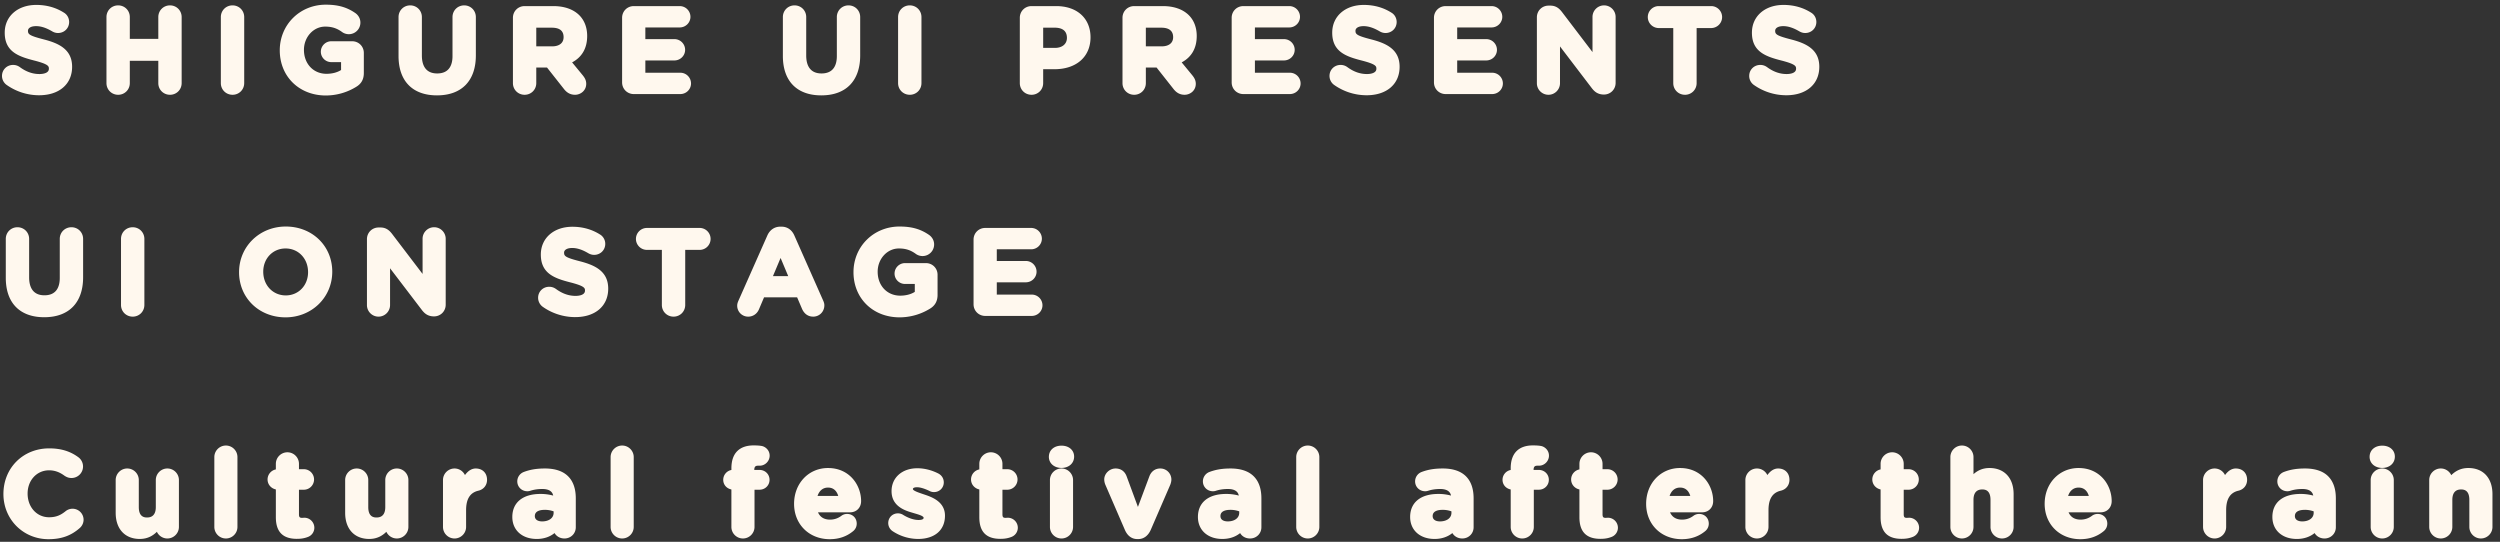 <svg xmlns="http://www.w3.org/2000/svg" width="263" height="57"><rect width="100%" height="100%" fill="#333333" stroke="none"/><defs><clipPath id="e"><path class="i" d="M0 0h263v57H0z"/></clipPath><clipPath id="f"><path class="i" d="M0 0h263v57H0z"/></clipPath><style>.g{fill:#fff8ee}.i{fill:none}</style></defs><g id="b"><g id="c"><g clip-path="url(#e)" id="d"><g clip-path="url(#f)"><path class="g" d="M4.116 10.021A5.924 5.924 0 0 1 .685 8.924a1.16 1.16 0 0 1-.474-.94c0-.647.513-1.154 1.166-1.154.257 0 .486.073.701.223.675.497 1.352.736 2.075.736.232 0 .989-.04.989-.553 0-.256 0-.474-1.553-.872C1.897 5.933.497 5.414.497 3.438c0-1.729 1.365-2.92 3.32-2.92 1.08 0 2.059.274 2.909.813.34.201.548.572.548.987 0 .647-.512 1.154-1.166 1.154-.221 0-.419-.056-.62-.174-.636-.374-1.176-.548-1.696-.548-.517 0-.85.192-.85.49 0 .362.136.514 1.677.91 1.541.4 2.967 1.027 2.967 2.874 0 1.83-1.362 2.997-3.47 2.997ZM17.882 9.97c-.689 0-1.228-.538-1.228-1.227V6.397h-2.998v2.346c0 .689-.539 1.228-1.227 1.228S11.2 9.43 11.2 8.743V1.795c0-.689.54-1.229 1.229-1.229s1.227.54 1.227 1.229V4.09h2.998V1.795c0-.689.54-1.229 1.228-1.229s1.228.54 1.228 1.229v6.948c0 .689-.54 1.228-1.228 1.228ZM24.462 9.97c-.689 0-1.229-.538-1.229-1.227V1.795c0-.689.54-1.229 1.229-1.229s1.228.54 1.228 1.229v6.948c0 .689-.54 1.228-1.228 1.228ZM34.283 10.046c-2.811 0-4.851-2-4.851-4.752 0-2.703 2.126-4.802 4.839-4.802 1.295 0 2.231.268 3.13.896.157.114.513.434.513.993a1.217 1.217 0 0 1-1.959.964c-.537-.383-1.06-.546-1.747-.546-1.231 0-2.233 1.096-2.233 2.445 0 1.47.997 2.52 2.37 2.52.594 0 1.122-.137 1.536-.398v-.83h-1.026a1.1 1.1 0 0 1-1.103-1.093c0-.608.495-1.103 1.103-1.103h2.192c.688 0 1.228.54 1.228 1.228v2.117c0 .655-.262 1.13-.803 1.45a6.09 6.09 0 0 1-3.189.91ZM45.968 10.033c-2.569 0-4.042-1.51-4.042-4.141V1.795c0-.689.54-1.229 1.228-1.229s1.228.54 1.228 1.229v4.047c0 .86.28 1.885 1.61 1.885 1.332 0 1.612-.992 1.612-1.823v-4.11c0-.688.54-1.228 1.228-1.228s1.228.54 1.228 1.229v4.034c0 2.672-1.492 4.204-4.092 4.204ZM60.492 9.97c-.463 0-.842-.197-1.158-.6l-1.786-2.263h-1.132v1.636c0 .689-.539 1.228-1.228 1.228s-1.228-.54-1.228-1.228V1.87c0-.688.54-1.228 1.228-1.228h3.026c1.156 0 2.1.333 2.73.962.54.542.827 1.296.827 2.183 0 1.28-.546 2.226-1.584 2.775l1.11 1.35c.191.24.374.503.374.905 0 .722-.6 1.154-1.179 1.154ZM58.09 4.876c.75 0 1.2-.36 1.2-.963 0-.673-.417-1-1.238-1h-1.636v1.963h1.674ZM66.675 9.896c-.689 0-1.229-.54-1.229-1.228V1.87c0-.688.54-1.228 1.229-1.228h4.83a1.13 1.13 0 0 1 1.13 1.129c0 .615-.507 1.116-1.13 1.116h-3.614v1.228h3.054a1.13 1.13 0 0 1 1.13 1.13c0 .614-.508 1.115-1.13 1.115h-3.054v1.291h3.677a1.13 1.13 0 0 1 1.128 1.13c0 .615-.506 1.115-1.128 1.115h-4.893ZM86.4 10.033c-2.568 0-4.042-1.51-4.042-4.141V1.795c0-.689.54-1.229 1.228-1.229s1.228.54 1.228 1.229v4.047c0 .86.28 1.885 1.612 1.885 1.33 0 1.61-.992 1.61-1.823v-4.11c0-.688.54-1.228 1.228-1.228s1.228.54 1.228 1.229v4.034c0 2.672-1.491 4.204-4.092 4.204ZM95.708 9.97c-.688 0-1.229-.538-1.229-1.227V1.795c0-.689.54-1.229 1.229-1.229s1.229.54 1.229 1.229v6.948c0 .689-.54 1.228-1.229 1.228ZM108.514 9.97c-.689 0-1.229-.538-1.229-1.227V1.87c0-.688.54-1.228 1.229-1.228h2.601c2.192 0 3.608 1.288 3.608 3.282 0 2.05-1.49 3.357-3.794 3.357h-1.187v1.462c0 .689-.54 1.228-1.228 1.228Zm2.477-4.933c.759 0 1.25-.412 1.25-1.05 0-.894-.7-1.076-1.287-1.076h-1.212v2.126h1.25ZM124.618 9.97c-.463 0-.842-.197-1.158-.6l-1.786-2.263h-1.131v1.636c0 .689-.54 1.228-1.229 1.228s-1.228-.54-1.228-1.228V1.87c0-.688.54-1.228 1.228-1.228h3.026c1.155 0 2.1.333 2.73.962.54.542.826 1.296.826 2.183 0 1.28-.545 2.226-1.583 2.775l1.11 1.35c.191.241.374.506.374.905 0 .722-.6 1.154-1.179 1.154Zm-2.403-5.095c.752 0 1.2-.36 1.2-.963 0-.832-.673-1-1.237-1h-1.635v1.963h1.672ZM130.8 9.896c-.688 0-1.228-.54-1.228-1.228V1.87c0-.688.54-1.228 1.229-1.228h4.83a1.13 1.13 0 0 1 1.129 1.129c0 .615-.506 1.116-1.128 1.116h-3.615v1.228h3.054a1.13 1.13 0 0 1 1.13 1.13c0 .614-.508 1.115-1.13 1.115h-3.054v1.291h3.676a1.13 1.13 0 0 1 1.13 1.13c0 .615-.508 1.115-1.13 1.115h-4.892ZM143.77 10.021a5.93 5.93 0 0 1-3.433-1.097 1.16 1.16 0 0 1-.473-.94c0-.647.513-1.154 1.166-1.154.257 0 .487.073.701.223.676.497 1.353.736 2.076.736.231 0 .988-.04.988-.553 0-.256 0-.474-1.553-.872-1.691-.431-3.092-.95-3.092-2.926 0-1.729 1.366-2.92 3.32-2.92 1.08 0 2.06.274 2.909.813.34.201.549.572.549.987 0 .647-.513 1.154-1.166 1.154-.22 0-.417-.055-.621-.173-.627-.37-1.182-.549-1.696-.549-.516 0-.85.192-.85.49 0 .36.136.514 1.677.91 1.541.4 2.966 1.028 2.966 2.874 0 1.83-1.361 2.997-3.468 2.997ZM152.081 9.896c-.688 0-1.228-.54-1.228-1.228V1.87c0-.688.54-1.228 1.228-1.228h4.831a1.13 1.13 0 0 1 1.129 1.129c0 .615-.507 1.116-1.129 1.116h-3.615v1.228h3.055a1.13 1.13 0 0 1 1.128 1.13c0 .614-.506 1.115-1.128 1.115h-3.055v1.291h3.678a1.13 1.13 0 0 1 1.128 1.13c0 .615-.506 1.115-1.128 1.115h-4.894ZM162.896 9.97c-.67 0-1.216-.544-1.216-1.214V1.82c0-.688.54-1.228 1.228-1.228h.2c.608 0 .952.336 1.208.665l3.215 4.222V1.783c0-.67.546-1.217 1.217-1.217.67 0 1.215.546 1.215 1.217v6.935c0 .688-.54 1.228-1.228 1.228-.673 0-1.015-.336-1.271-.665l-3.353-4.397v3.872c0 .67-.546 1.215-1.215 1.215ZM177.257 9.97c-.689 0-1.229-.538-1.229-1.227V2.95h-1.573a1.155 1.155 0 0 1 0-2.308h5.604a1.155 1.155 0 0 1 0 2.308h-1.574v5.794c0 .689-.54 1.228-1.228 1.228ZM187.922 10.021a5.93 5.93 0 0 1-3.433-1.097 1.16 1.16 0 0 1-.472-.94c0-.647.512-1.154 1.166-1.154.256 0 .486.073.7.223.677.497 1.353.736 2.076.736.231 0 .988-.04.988-.553 0-.256 0-.474-1.552-.872-1.692-.431-3.092-.95-3.092-2.926 0-1.729 1.365-2.92 3.32-2.92 1.08 0 2.059.274 2.908.813.341.201.55.572.55.987 0 .647-.514 1.154-1.167 1.154-.22 0-.417-.055-.621-.173-.627-.37-1.182-.549-1.695-.549-.517 0-.85.192-.85.49 0 .36.136.514 1.677.91 1.54.4 2.966 1.028 2.966 2.874 0 1.83-1.362 2.997-3.47 2.997ZM4.651 33.372c-2.568 0-4.042-1.51-4.042-4.142v-4.096c0-.689.54-1.228 1.229-1.228s1.227.54 1.227 1.228v4.047c0 .86.28 1.884 1.61 1.884 1.333 0 1.612-.99 1.612-1.822v-4.11c0-.688.54-1.227 1.229-1.227s1.227.54 1.227 1.228v4.034c0 2.672-1.491 4.204-4.092 4.204ZM13.959 33.31c-.688 0-1.229-.54-1.229-1.228v-6.948c0-.689.54-1.228 1.229-1.228s1.229.54 1.229 1.228v6.948c0 .689-.54 1.229-1.229 1.229ZM30.04 33.385c-2.788 0-4.89-2.043-4.89-4.752 0-2.703 2.159-4.802 4.914-4.802 2.788 0 4.89 2.043 4.89 4.752 0 2.703-2.16 4.802-4.915 4.802Zm0-7.246c-1.339 0-2.347 1.05-2.347 2.444 0 1.433 1.02 2.495 2.371 2.495 1.337 0 2.345-1.05 2.345-2.445 0-1.433-1.018-2.494-2.37-2.494ZM39.818 33.31c-.67 0-1.215-.545-1.215-1.216v-6.935c0-.688.54-1.228 1.228-1.228h.2c.61 0 .952.336 1.208.665l3.216 4.222v-3.697a1.216 1.216 0 0 1 2.432 0v6.936c0 .688-.54 1.228-1.229 1.228-.67 0-1.014-.336-1.271-.665l-3.353-4.397v3.87c0 .672-.546 1.218-1.216 1.218ZM60.516 33.36c-1.23 0-2.449-.39-3.433-1.096a1.17 1.17 0 0 1-.473-.942c0-.646.513-1.153 1.166-1.153.257 0 .487.073.702.223.675.496 1.352.735 2.075.735.231 0 .988-.04.988-.552 0-.256 0-.474-1.553-.872-1.691-.432-3.092-.95-3.092-2.926 0-1.73 1.366-2.922 3.32-2.922 1.08 0 2.058.275 2.909.815.26.152.549.496.549.987 0 .647-.513 1.154-1.166 1.154-.22 0-.417-.055-.621-.173-.637-.376-1.175-.55-1.696-.55-.516 0-.85.192-.85.49 0 .362.137.516 1.677.91 1.54.402 2.966 1.027 2.966 2.875 0 1.83-1.361 2.996-3.468 2.996ZM70.856 33.31c-.688 0-1.228-.54-1.228-1.228v-5.795h-1.573c-.636 0-1.154-.517-1.154-1.153s.518-1.154 1.154-1.154h5.603a1.155 1.155 0 0 1 0 2.307h-1.573v5.795c0 .689-.54 1.229-1.229 1.229ZM85.543 33.31c-.522 0-.937-.291-1.169-.82l-.516-1.21h-3.48l-.538 1.269c-.208.477-.631.762-1.133.762a1.148 1.148 0 0 1-1.153-1.166c0-.198.07-.375.136-.524l3.038-6.857c.261-.585.76-.92 1.366-.92h.112c.608 0 1.089.326 1.355.919l3.038 6.861c.085.189.123.342.123.495 0 .668-.518 1.192-1.179 1.192Zm-2.622-4.262-.802-1.911-.803 1.91h1.605ZM94.639 33.385c-2.812 0-4.852-2-4.852-4.752 0-2.703 2.126-4.802 4.839-4.802 1.296 0 2.231.268 3.13.896.157.114.514.434.514.992a1.218 1.218 0 0 1-1.96.966c-.535-.383-1.058-.546-1.747-.546-1.231 0-2.233 1.096-2.233 2.444 0 1.47.997 2.52 2.371 2.52.592 0 1.12-.137 1.535-.397v-.833h-1.025c-.608 0-1.104-.49-1.104-1.09 0-.61.496-1.104 1.104-1.104h2.191c.689 0 1.229.539 1.229 1.227v2.117c0 .655-.263 1.13-.804 1.453a6.105 6.105 0 0 1-3.188.909ZM103.646 33.235c-.688 0-1.228-.54-1.228-1.228v-6.798c0-.689.54-1.229 1.228-1.229h4.832a1.13 1.13 0 0 1 1.127 1.13c0 .615-.505 1.116-1.127 1.116h-3.616v1.228h3.055a1.13 1.13 0 0 1 1.129 1.129c0 .615-.507 1.116-1.129 1.116h-3.055v1.291h3.677a1.13 1.13 0 0 1 1.129 1.13c0 .614-.507 1.115-1.129 1.115h-4.893ZM5.1 56.723c-2.658 0-4.74-2.088-4.74-4.752 0-2.748 2.07-4.802 4.814-4.802 1.234 0 2.21.298 3.074.936a1.21 1.21 0 0 1-.732 2.18c-.315 0-.532-.11-.718-.228-.537-.4-1.052-.58-1.636-.58-1.287 0-2.258 1.05-2.258 2.444 0 1.433.971 2.495 2.258 2.495.777 0 1.252-.25 1.725-.627a1.161 1.161 0 0 1 1.906.884c0 .337-.152.661-.417.889-.919.802-1.93 1.16-3.276 1.16ZM14.705 56.697c-1.563 0-2.535-1.052-2.535-2.747v-3.448c0-.67.546-1.217 1.216-1.217s1.216.546 1.216 1.217v2.85c0 1.088.659 1.088.876 1.088.754 0 .913-.591.913-1.087v-2.851c0-.67.546-1.217 1.215-1.217s1.216.546 1.216 1.217v4.93c0 .67-.546 1.216-1.216 1.216-.487 0-.909-.289-1.102-.704-.408.405-.97.753-1.799.753ZM23.764 56.648c-.67 0-1.216-.545-1.216-1.216v-7.346c0-.67.546-1.216 1.216-1.216s1.215.546 1.215 1.216v7.346c0 .67-.545 1.216-1.215 1.216ZM31.231 56.686c-1.488 0-2.211-.745-2.211-2.275V51.49c-.516-.112-.873-.54-.873-1.05 0-.524.376-.961.873-1.058v-.585c0-.67.545-1.216 1.215-1.216s1.216.546 1.216 1.216v.564h.565a1.08 1.08 0 0 1 0 2.157h-.565V54.1c0 .325.1.378.34.378l.225-.013c.58 0 1.053.473 1.053 1.055 0 .424-.264.81-.659.96-.363.144-.717.206-1.179.206ZM38.846 56.697c-1.564 0-2.535-1.052-2.535-2.747v-3.448c0-.67.545-1.217 1.215-1.217s1.216.546 1.216 1.217v2.85c0 1.088.66 1.088.876 1.088.755 0 .913-.591.913-1.087v-2.851c0-.67.546-1.217 1.216-1.217s1.216.546 1.216 1.217v4.93c0 .67-.546 1.216-1.216 1.216-.487 0-.91-.289-1.102-.704-.409.405-.97.753-1.8.753ZM47.818 56.648c-.67 0-1.215-.545-1.215-1.216v-4.93c0-.671.545-1.217 1.215-1.217.483 0 .9.283 1.096.692.27-.37.644-.692 1.133-.692.713 0 1.191.479 1.191 1.192 0 .57-.361 1.02-.92 1.146-.863.202-1.284.87-1.284 2.041v1.768c0 .67-.546 1.216-1.216 1.216ZM56.456 56.697c-1.531 0-2.56-.928-2.56-2.31 0-1.528 1.106-2.424 2.958-2.424a5 5 0 0 1 1.341.172c-.057-.3-.281-.692-1.141-.692-.449 0-.85.057-1.228.174-.126.044-.23.063-.353.063-.591 0-1.055-.457-1.055-1.041 0-.438.276-.834.686-.987.674-.254 1.36-.367 2.224-.367 1.073 0 1.896.278 2.443.827.533.533.802 1.313.802 2.32v3.038c0 .66-.523 1.178-1.191 1.178-.492 0-.859-.25-1.043-.57-.51.411-1.143.62-1.883.62Zm.847-3.062c-.388 0-1.038.085-1.038.652 0 .526.585.565.764.565.725 0 1.212-.363 1.212-.902v-.156a2.767 2.767 0 0 0-.938-.16ZM65.452 56.648c-.67 0-1.216-.545-1.216-1.216v-7.346c0-.67.546-1.216 1.216-1.216s1.216.546 1.216 1.216v7.346c0 .67-.546 1.216-1.216 1.216ZM78.158 56.648c-.67 0-1.215-.545-1.215-1.216v-3.94c-.517-.106-.859-.514-.859-1.015 0-.515.371-.945.86-1.036v-.172c0-.793.206-1.402.614-1.809.399-.4.978-.603 1.721-.603.35 0 .61.018.819.054.419.065.87.446.87 1.026 0 .57-.477 1.053-1.041 1.053h-.162c-.255 0-.413.074-.415.446h.552c.591 0 1.054.457 1.054 1.04s-.463 1.042-1.054 1.042h-.527v3.914c0 .67-.546 1.216-1.217 1.216ZM87.293 56.723c-2.176 0-3.756-1.565-3.756-3.72 0-2.157 1.534-3.767 3.57-3.767 2.261 0 3.482 1.794 3.482 3.482 0 .682-.485 1.178-1.153 1.178h-3.383c.217.504.648.768 1.265.768.44 0 .827-.129 1.185-.393a.977.977 0 0 1 .621-.205c.572 0 1.004.438 1.004 1.018 0 .292-.12.562-.338.759-.687.586-1.525.88-2.497.88Zm.89-4.55c-.115-.388-.393-.88-1.077-.88-.525 0-.916.317-1.101.88h2.178ZM96.589 56.697a4.907 4.907 0 0 1-2.661-.801 1.031 1.031 0 0 1-.485-.875c0-.57.447-1.016 1.017-1.016.186 0 .374.052.517.14.572.36 1.162.557 1.662.557.197 0 .527-.03.527-.228 0-.188-.52-.341-.937-.464l-.253-.075c-.707-.208-2.184-.642-2.184-2.263 0-1.43 1.114-2.411 2.71-2.411.727 0 1.482.186 2.186.539.38.19.598.535.598.95 0 .57-.452 1.018-1.028 1.018a.963.963 0 0 1-.47-.117c-.52-.254-.99-.394-1.323-.394-.197 0-.428.05-.428.19 0 .17.604.374.965.496l.21.072c.767.255 2.2.733 2.2 2.234 0 1.52-1.083 2.448-2.823 2.448ZM105.237 56.686c-1.488 0-2.212-.745-2.212-2.275V51.49c-.515-.112-.872-.54-.872-1.05 0-.524.376-.961.872-1.058v-.585c0-.67.546-1.216 1.216-1.216s1.216.546 1.216 1.216v.564h.564a1.08 1.08 0 0 1 0 2.157h-.564V54.1c0 .325.1.378.34.378l.224-.013c.582 0 1.054.473 1.054 1.055 0 .424-.264.81-.659.96-.363.144-.717.206-1.179.206ZM111.67 56.648c-.67 0-1.216-.545-1.216-1.216v-4.93c0-.671.546-1.217 1.216-1.217s1.216.546 1.216 1.217v4.93c0 .67-.546 1.216-1.216 1.216Zm0-7.421c-.77 0-1.328-.49-1.328-1.166 0-.704.546-1.178 1.328-1.178s1.328.474 1.328 1.153c0 .7-.559 1.19-1.328 1.19ZM119.648 56.71c-.41 0-.972-.17-1.319-.985l-2.04-4.717a1.518 1.518 0 0 1-.123-.569c0-.615.557-1.154 1.191-1.154.563 0 .98.303 1.175.853l1.179 3.19 1.204-3.22c.2-.523.614-.823 1.136-.823a1.16 1.16 0 0 1 1.178 1.166c0 .211-.076.447-.12.554l-2.044 4.722c-.277.633-.745.983-1.317.983h-.1ZM128.582 56.697c-1.531 0-2.56-.928-2.56-2.31 0-1.528 1.106-2.424 2.958-2.424a5 5 0 0 1 1.341.172c-.057-.3-.281-.692-1.141-.692-.449 0-.85.057-1.228.174a1.028 1.028 0 0 1-.353.063c-.591 0-1.054-.457-1.054-1.041 0-.438.275-.834.685-.987.674-.254 1.36-.367 2.223-.367 1.074 0 1.897.278 2.444.827.533.533.802 1.313.802 2.32v3.038c0 .66-.523 1.178-1.191 1.178-.5 0-.863-.247-1.046-.567-.51.41-1.14.616-1.88.616Zm.847-3.062c-.388 0-1.038.085-1.038.652 0 .526.584.565.763.565.726 0 1.213-.363 1.213-.902v-.156a2.767 2.767 0 0 0-.938-.16ZM137.58 56.648c-.67 0-1.217-.545-1.217-1.216v-7.346c0-.67.546-1.216 1.216-1.216s1.216.546 1.216 1.216v7.346c0 .67-.546 1.216-1.216 1.216ZM150.907 56.697c-1.531 0-2.56-.928-2.56-2.31 0-1.528 1.106-2.424 2.959-2.424a5 5 0 0 1 1.34.172c-.057-.3-.28-.692-1.141-.692-.448 0-.85.057-1.228.174-.126.044-.23.063-.353.063-.591 0-1.055-.457-1.055-1.041 0-.438.276-.834.687-.987.673-.254 1.36-.367 2.223-.367 1.074 0 1.896.278 2.444.827.532.533.801 1.313.801 2.32v3.038c0 .66-.523 1.178-1.191 1.178-.492 0-.858-.25-1.043-.57-.51.411-1.143.62-1.883.62Zm.847-3.062c-.388 0-1.038.085-1.038.652 0 .526.585.565.764.565.725 0 1.212-.363 1.212-.902v-.156a2.767 2.767 0 0 0-.938-.16ZM160.14 56.648c-.67 0-1.214-.545-1.214-1.216v-3.94c-.518-.106-.86-.514-.86-1.015 0-.515.371-.945.86-1.036v-.172c0-.793.207-1.402.614-1.809.4-.4.979-.603 1.722-.603.35 0 .61.018.818.054.419.065.871.446.871 1.026 0 .57-.477 1.053-1.042 1.053h-.162c-.255 0-.413.074-.415.446h.553c.59 0 1.053.457 1.053 1.04s-.462 1.042-1.053 1.042h-.528v3.914c0 .67-.545 1.216-1.216 1.216ZM168.367 56.686c-1.488 0-2.212-.745-2.212-2.275V51.49c-.515-.112-.872-.54-.872-1.05 0-.524.376-.961.872-1.058v-.585c0-.67.546-1.216 1.216-1.216s1.216.546 1.216 1.216v.564h.564a1.08 1.08 0 0 1 0 2.157h-.564V54.1c0 .325.1.378.34.378l.224-.013c.581 0 1.054.473 1.054 1.055 0 .424-.265.81-.66.96-.362.144-.716.206-1.178.206ZM176.93 56.723c-2.176 0-3.756-1.565-3.756-3.72 0-2.157 1.534-3.767 3.568-3.767 2.262 0 3.483 1.794 3.483 3.482 0 .682-.486 1.178-1.155 1.178h-3.382c.217.504.649.768 1.266.768.44 0 .826-.129 1.185-.393a.977.977 0 0 1 .62-.205c.573 0 1.005.438 1.005 1.018 0 .292-.12.562-.338.759-.688.586-1.525.88-2.496.88Zm.888-4.55c-.114-.388-.392-.88-1.076-.88-.525 0-.916.317-1.101.88h2.177ZM184.83 56.648c-.67 0-1.216-.545-1.216-1.216v-4.93c0-.671.546-1.217 1.216-1.217.482 0 .9.283 1.096.692.27-.37.643-.692 1.133-.692.712 0 1.191.479 1.191 1.192 0 .57-.361 1.02-.92 1.146-.863.202-1.284.87-1.284 2.041v1.768c0 .67-.546 1.216-1.216 1.216ZM200.05 56.686c-1.488 0-2.211-.745-2.211-2.275V51.49c-.516-.112-.872-.54-.872-1.05 0-.524.376-.961.872-1.058v-.585c0-.67.546-1.216 1.216-1.216s1.216.546 1.216 1.216v.564h.564a1.08 1.08 0 0 1 0 2.157h-.564V54.1c0 .325.1.378.34.378l.224-.013c.581 0 1.054.473 1.054 1.055 0 .424-.265.81-.66.96-.363.144-.716.206-1.178.206ZM210.616 56.648c-.67 0-1.216-.545-1.216-1.216V52.58c0-1.088-.659-1.088-.876-1.088-.754 0-.913.592-.913 1.088v2.85c0 .672-.546 1.217-1.216 1.217s-1.215-.545-1.215-1.216v-7.346c0-.67.546-1.216 1.215-1.216s1.216.546 1.216 1.216v1.797c.398-.358.931-.647 1.686-.647 1.563 0 2.535 1.053 2.535 2.747v3.449c0 .67-.546 1.216-1.216 1.216ZM218.854 56.723c-2.176 0-3.756-1.565-3.756-3.72 0-2.157 1.534-3.767 3.569-3.767 2.262 0 3.482 1.794 3.482 3.482 0 .682-.485 1.178-1.153 1.178h-3.383c.217.504.649.768 1.266.768.44 0 .826-.129 1.184-.393a.977.977 0 0 1 .622-.205c.572 0 1.003.438 1.003 1.018 0 .292-.12.562-.337.759-.688.586-1.526.88-2.497.88Zm.89-4.55c-.115-.388-.393-.88-1.077-.88-.525 0-.916.317-1.102.88h2.178ZM232.977 56.648c-.67 0-1.216-.545-1.216-1.216v-4.93c0-.671.546-1.217 1.216-1.217.482 0 .899.283 1.095.692.27-.37.644-.692 1.133-.692.713 0 1.191.479 1.191 1.192 0 .57-.36 1.02-.92 1.146-.863.202-1.284.87-1.284 2.041v1.768c0 .67-.546 1.216-1.215 1.216ZM241.614 56.697c-1.531 0-2.56-.928-2.56-2.31 0-1.528 1.106-2.424 2.959-2.424a5 5 0 0 1 1.34.172c-.057-.3-.28-.692-1.141-.692-.448 0-.85.057-1.228.174-.126.044-.23.063-.353.063-.591 0-1.055-.457-1.055-1.041 0-.438.277-.834.687-.987.674-.254 1.36-.367 2.223-.367 1.074 0 1.896.278 2.444.827.532.533.801 1.313.801 2.32v3.038c0 .66-.523 1.178-1.191 1.178-.492 0-.858-.25-1.043-.57-.51.411-1.143.62-1.883.62Zm.847-3.062c-.388 0-1.038.085-1.038.652 0 .526.585.565.764.565.725 0 1.212-.363 1.212-.902v-.156a2.767 2.767 0 0 0-.938-.16ZM250.611 56.648c-.67 0-1.215-.545-1.215-1.216v-4.93c0-.671.545-1.217 1.215-1.217s1.216.546 1.216 1.217v4.93c0 .67-.546 1.216-1.216 1.216Zm0-7.421c-.77 0-1.328-.49-1.328-1.166 0-.704.546-1.178 1.328-1.178s1.328.474 1.328 1.153c0 .7-.558 1.19-1.328 1.19ZM260.991 56.648c-.67 0-1.216-.545-1.216-1.216V52.58c0-1.088-.659-1.088-.876-1.088-.754 0-.913.592-.913 1.088v2.85c0 .672-.546 1.217-1.216 1.217s-1.215-.545-1.215-1.216v-4.93c0-.671.546-1.217 1.215-1.217.488 0 .91.29 1.103.704.408-.404.97-.753 1.799-.753 1.563 0 2.535 1.053 2.535 2.747v3.449c0 .67-.546 1.216-1.216 1.216Z"/></g></g></g></g></svg>